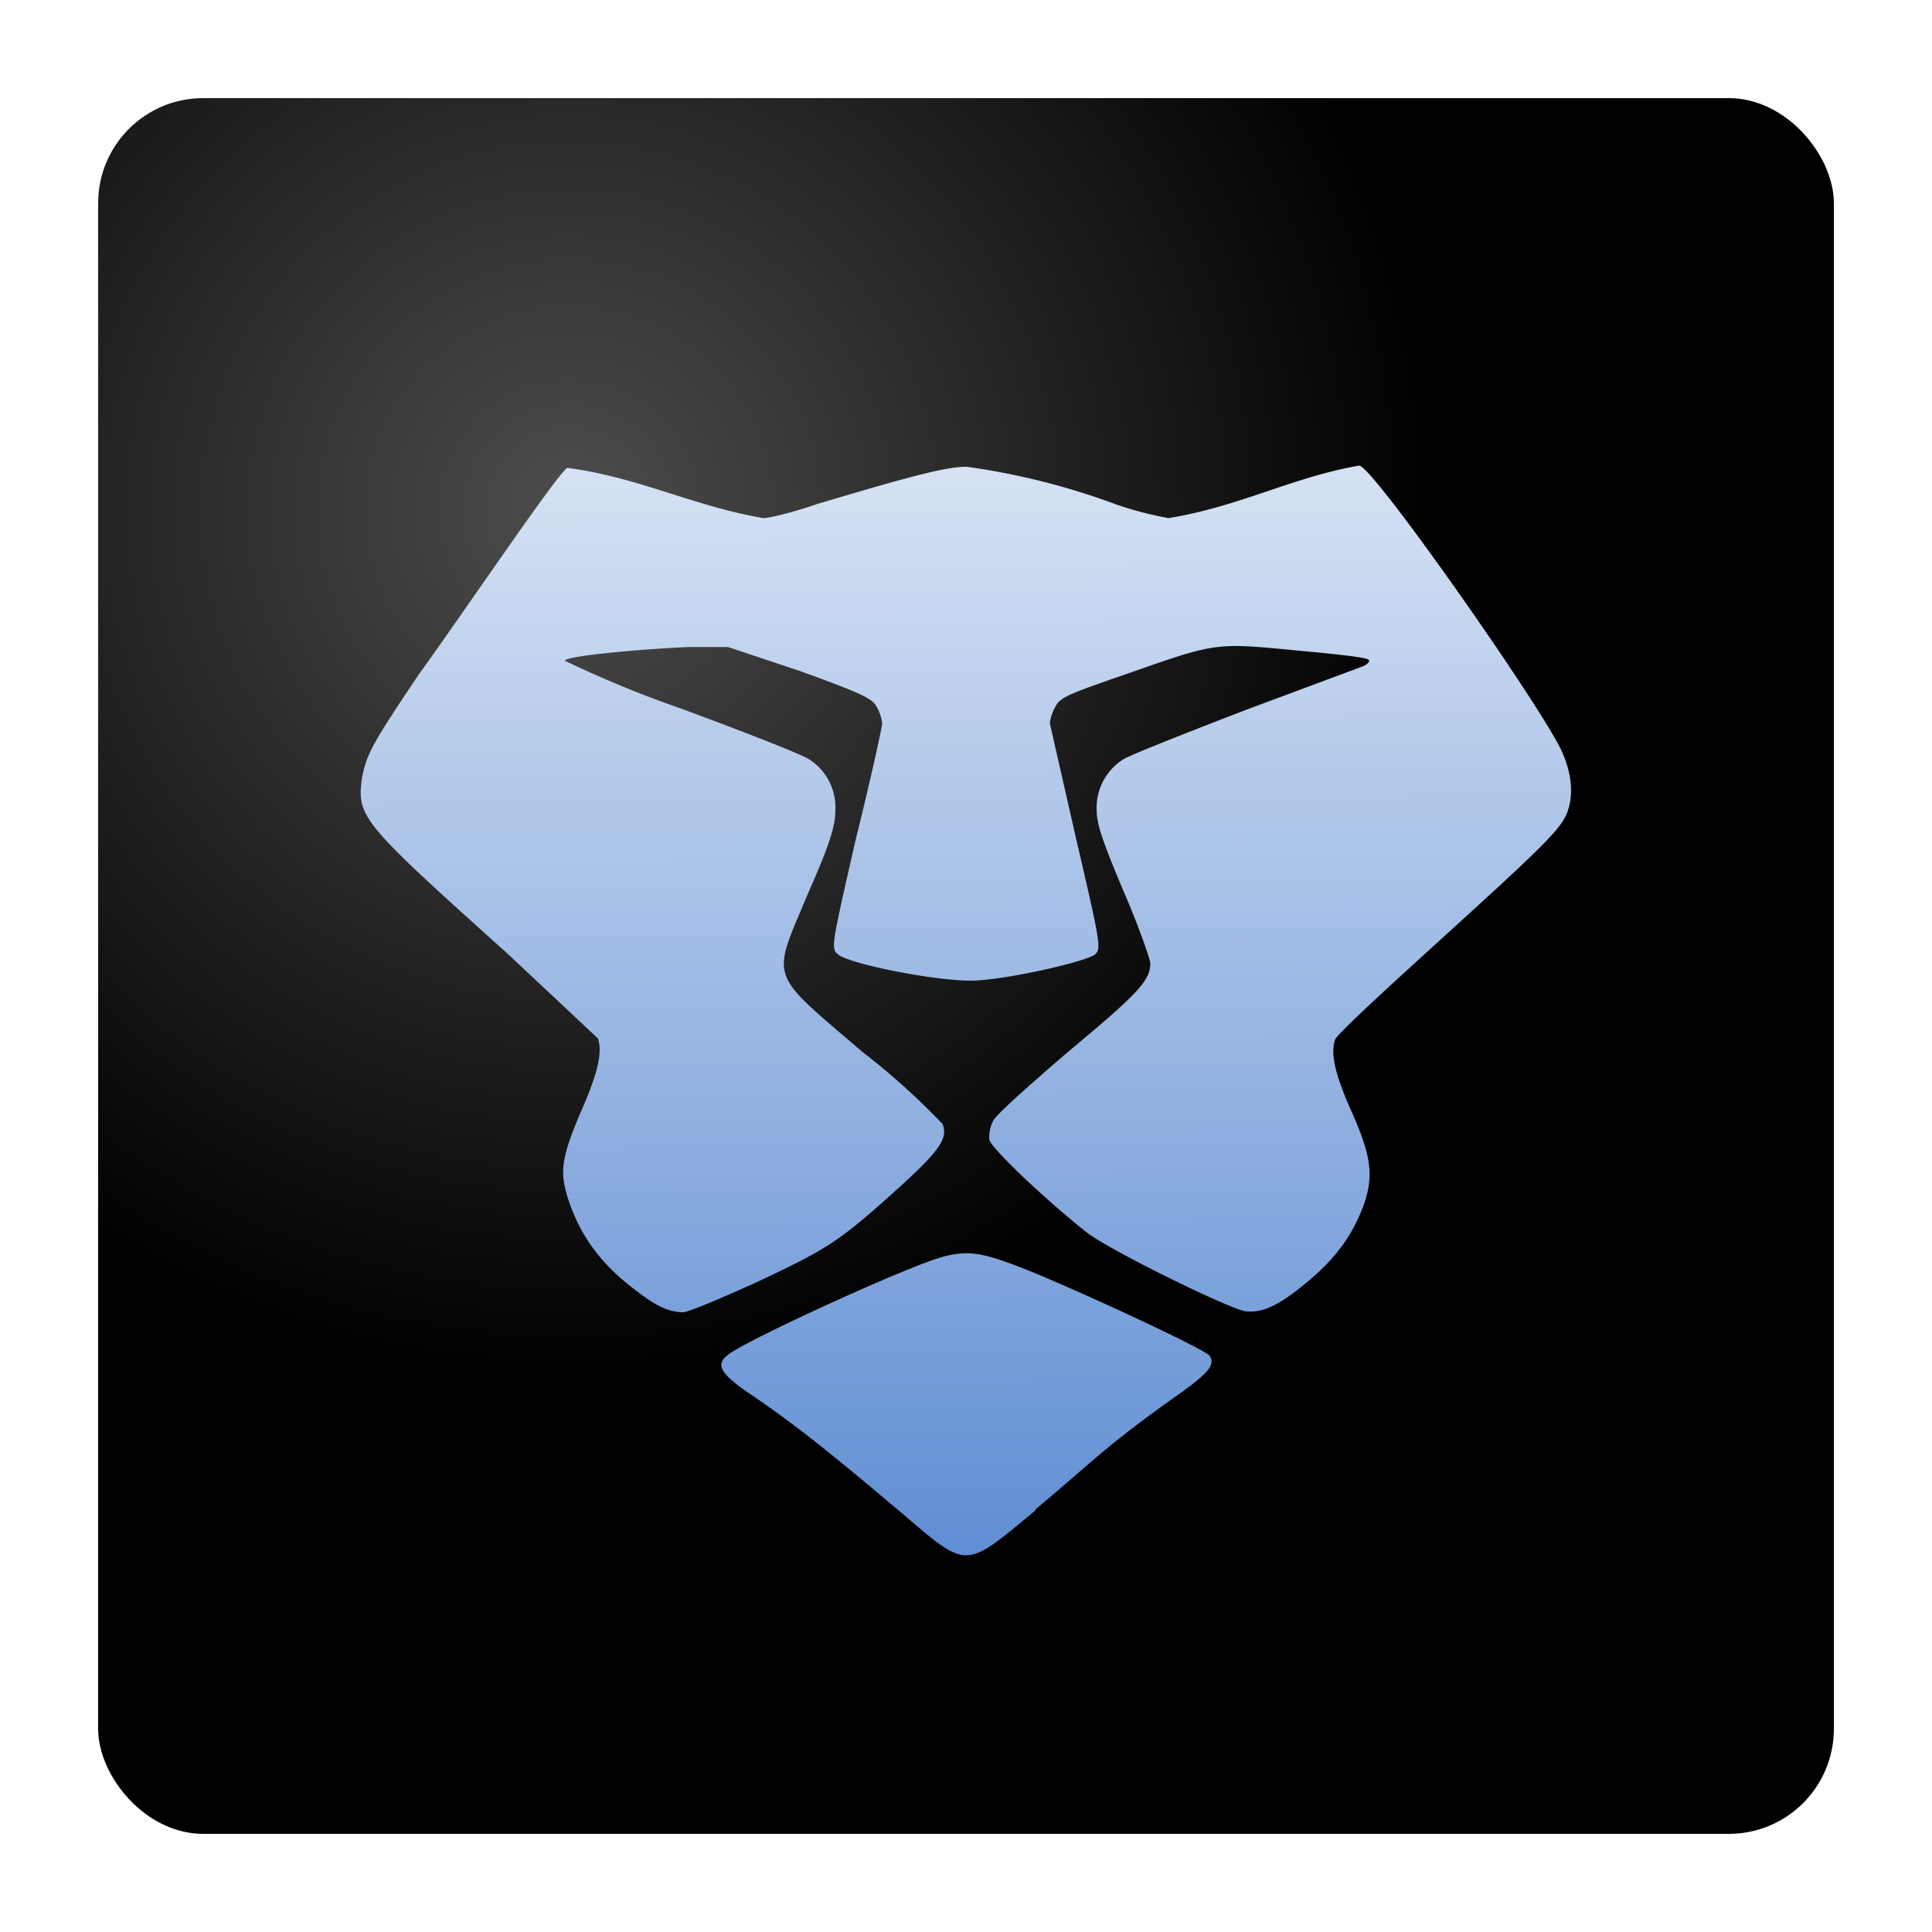 <svg xmlns="http://www.w3.org/2000/svg" xmlns:xlink="http://www.w3.org/1999/xlink" width="64" height="64" viewBox="0 0 16.93 16.93"><defs><linearGradient id="e"><stop offset="0" stop-color="#5f8dd3"/><stop offset="1" stop-color="#d7e3f4"/></linearGradient><linearGradient id="d"><stop offset="0" stop-color="#4d4d4d"/><stop offset="1"/></linearGradient><linearGradient id="c"><stop offset="0" stop-color="#b3b3b3"/><stop offset="1" stop-color="#fff"/></linearGradient><linearGradient id="a"><stop offset="0" stop-color="#1064d3"/><stop offset="1" stop-color="#14c6fd"/></linearGradient><linearGradient id="b"><stop offset="0"/><stop offset="1" stop-opacity="0"/></linearGradient><radialGradient xlink:href="#d" id="f" cx="5.83" cy="5.44" fx="5.83" fy="5.44" r="5.75" gradientUnits="userSpaceOnUse" gradientTransform="matrix(1.322 0 0 1.322 -2.72 -2.72)"/><linearGradient xlink:href="#e" id="g" x1="8.37" y1="13.08" x2="8.3" y2="3.82" gradientUnits="userSpaceOnUse" gradientTransform="matrix(1.053 0 0 1.053 -.44 -.05)"/></defs><rect ry=".92" rx=".92" y=".86" x=".86" height="15.21" width="15.21" fill="url(#f)"/><path d="M9.07 13.23c.48-.4.61-.55 1.2-.97.33-.23.38-.3.33-.38-.05-.06-1.06-.53-1.57-.74-.53-.21-.6-.21-1.11 0-.47.19-1.46.65-1.55.74-.1.08-.05.16.18.32.48.32.9.68 1.33 1.04.61.52.56.52 1.2-.01zM6.6 11.25c.64-.3.74-.36 1.23-.8.4-.36.48-.47.43-.6a6.17 6.17 0 0 0-.7-.63c-.84-.72-.8-.62-.48-1.39.2-.45.24-.6.24-.73a.5.5 0 0 0-.22-.44c-.05-.04-.56-.24-1.13-.45a9.76 9.76 0 0 1-1.02-.42c0-.04.63-.1 1.08-.12h.35l.63.21c.55.2.63.24.67.31.03.05.05.12.05.15s-.1.49-.23 1.01c-.21.92-.22.96-.16 1.01.09.09.97.26 1.24.23.31-.02.96-.17 1.02-.23.05-.05.04-.11-.17-1.01L9.2 6.34c0-.03.02-.1.05-.15.04-.08.12-.11.61-.28.8-.28.78-.28 1.5-.21.33.03.61.06.63.08.02.01 0 .04-.05.06l-1.02.38c-.52.2-1 .39-1.07.43a.5.5 0 0 0-.24.45c0 .12.05.27.24.72.13.3.23.59.23.62 0 .15-.1.26-.7.76-.34.29-.64.56-.67.61a.3.3 0 0 0-.04.18c.02.07.43.47.84.8.18.15 1.24.67 1.4.7.15.02.3-.05.55-.26.24-.2.39-.4.49-.67.09-.26.07-.43-.12-.85-.14-.32-.17-.49-.13-.6.01-.04.4-.4.84-.8.99-.9 1.15-1.05 1.2-1.21.06-.18.02-.41-.12-.64-.32-.56-1.6-2.38-1.71-2.38-.58.1-1.05.36-1.67.46a3 3 0 0 1-.46-.12 6.22 6.22 0 0 0-1.31-.33c-.17 0-.45.07-1.32.33-.2.07-.41.12-.46.12-.6-.1-1.1-.36-1.72-.44-.1.07-.93 1.3-1.3 1.81-.41.61-.46.7-.5.92-.04.33 0 .38 1.27 1.52l.8.75c.04.12 0 .3-.14.62-.19.44-.2.56-.11.82.1.29.27.52.52.72.24.19.33.23.47.24.05 0 .33-.12.62-.25z" fill="url(#g)"/></svg>